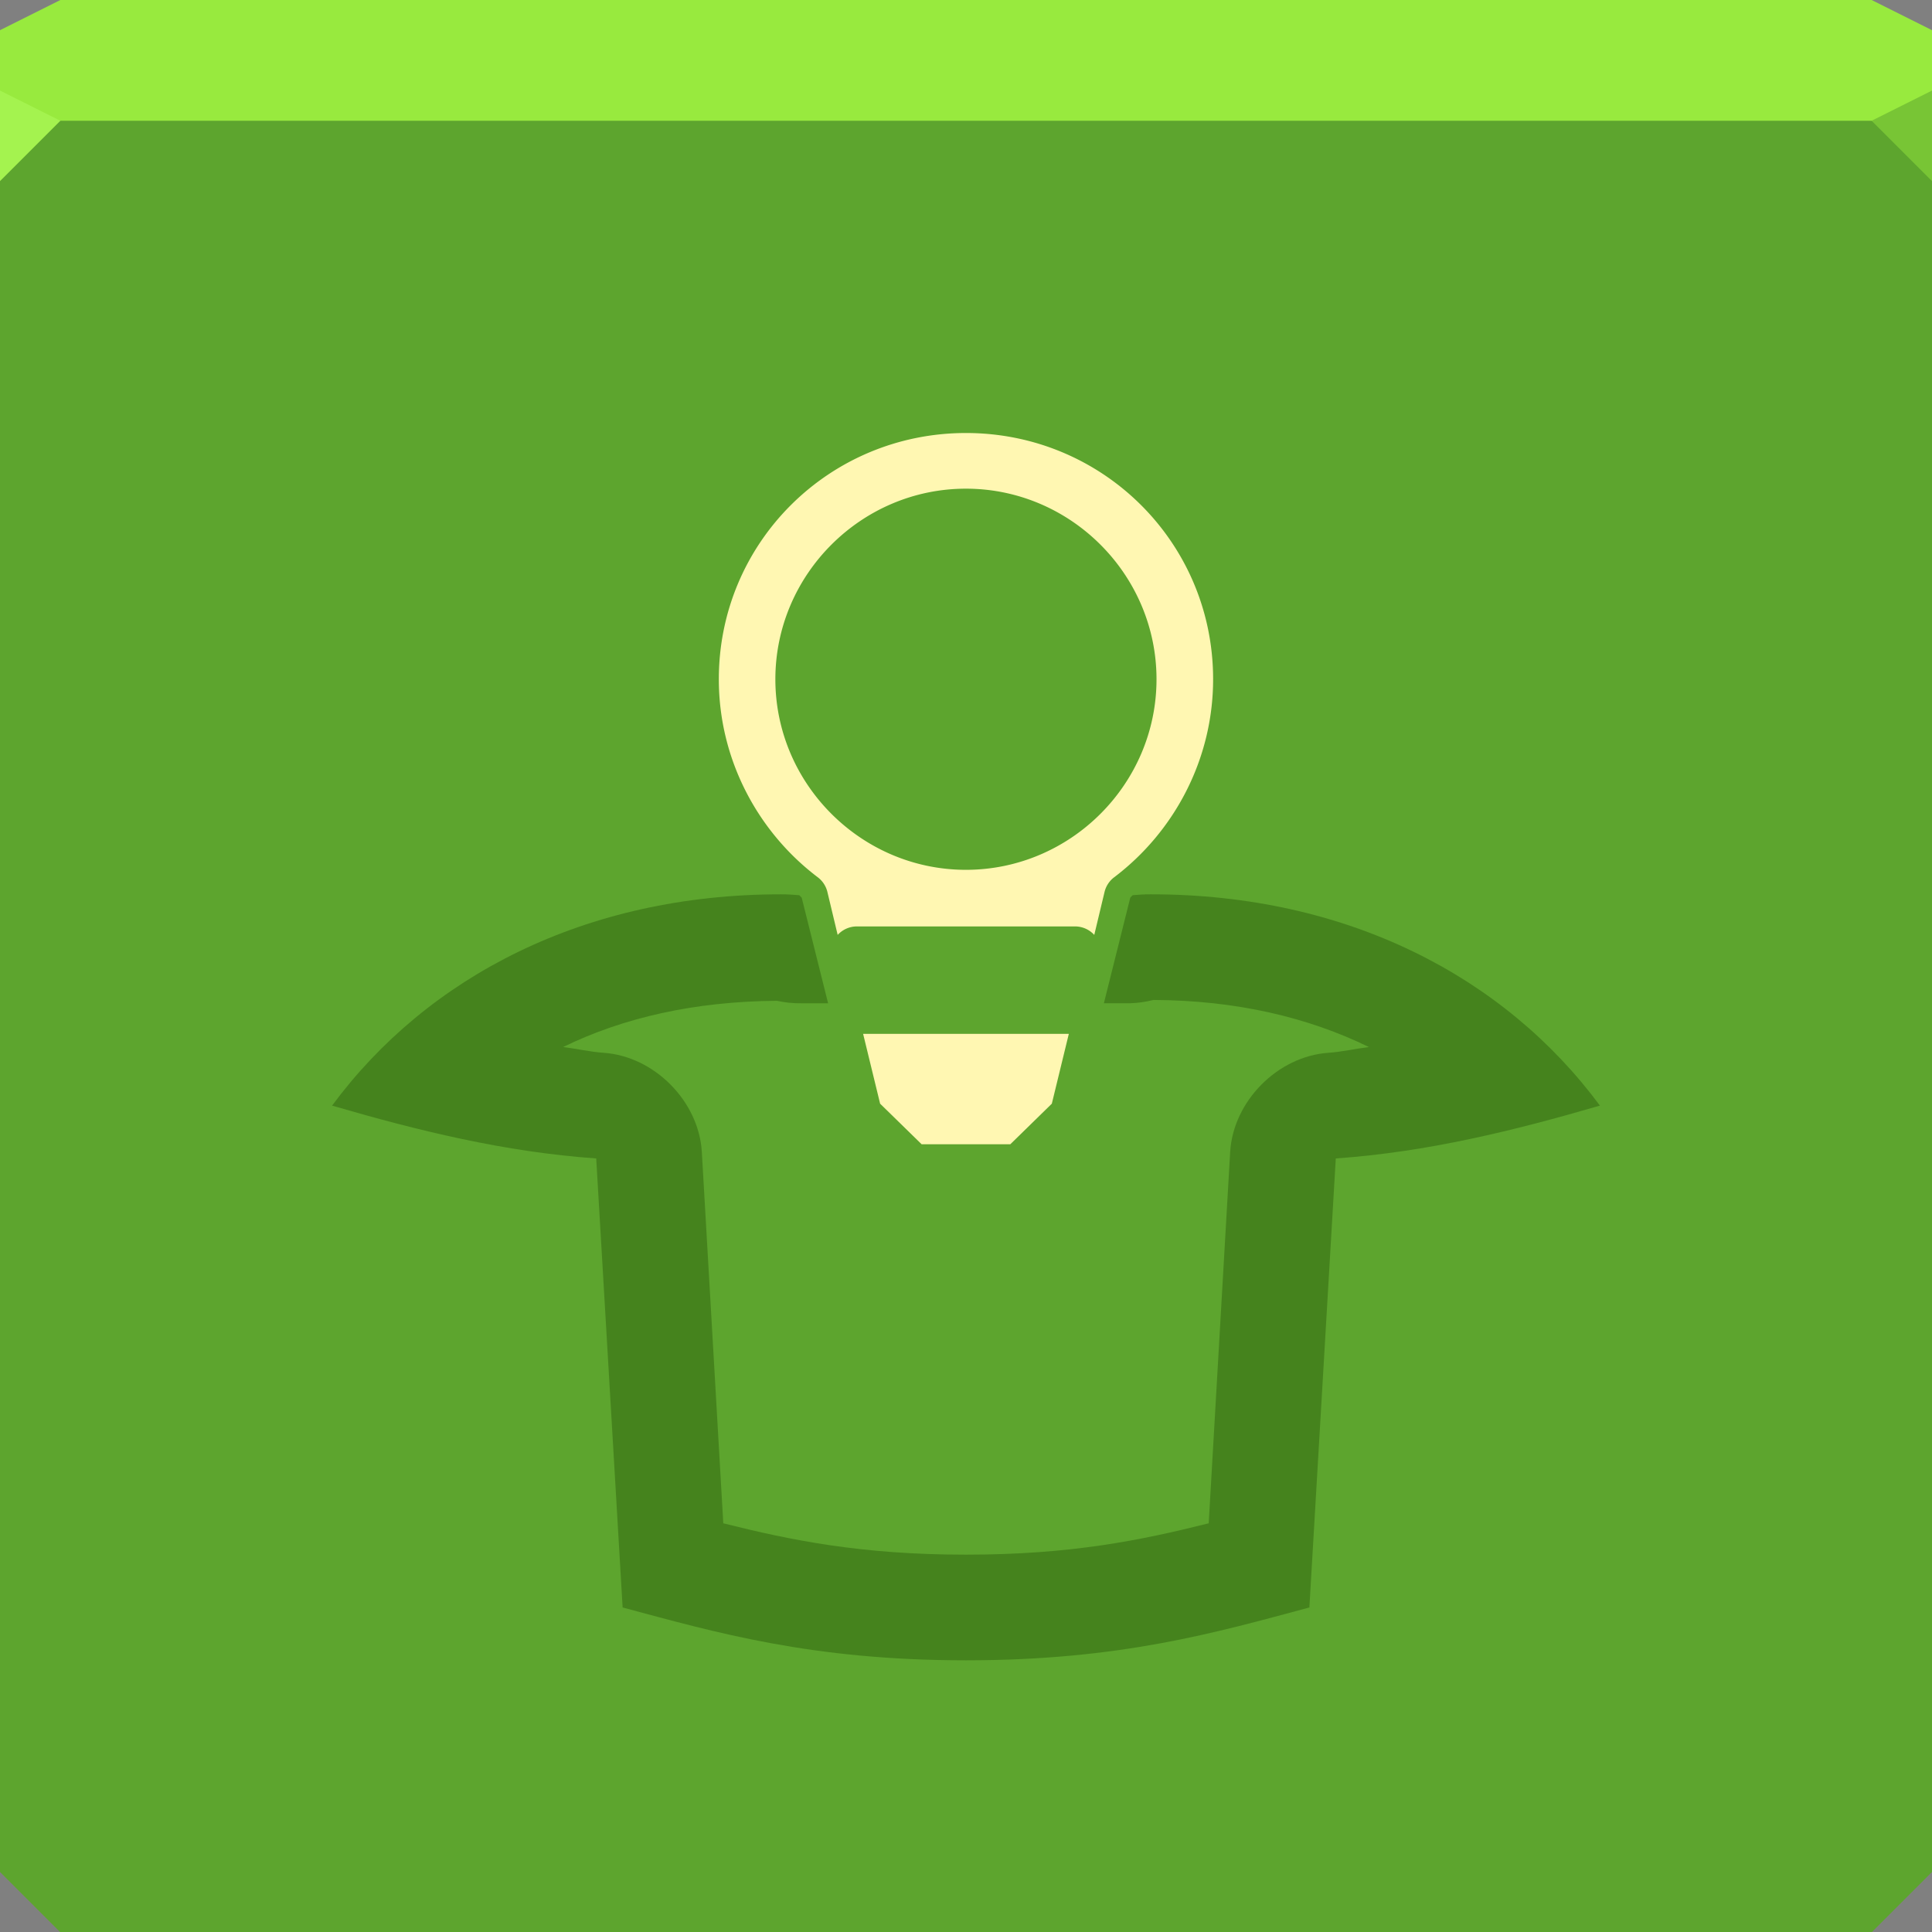 <svg xmlns="http://www.w3.org/2000/svg" viewBox="0 0 64 64" xmlns:xlink="http://www.w3.org/1999/xlink"><rect x="0" y="0" width="64" height="64" fill="#808080" stroke="none"/><defs><path id="0" d="m-75.837 2.763v30 28l2 2h30 30l2-2v-28-30h-32-32" color="#000"/></defs><g transform="translate(75.837 1.237)" fill="#5da52e"><use xlink:href="#0"/><use xlink:href="#0"/><use xlink:href="#0"/></g><path d="m2 0l-2 1v3h32 32v-3l-2-1h-30-30" fill="#98ea3e" color="#000"/><path d="m64 6l-2-2 2-1" fill="#78c535"/><path d="m0 3v3l2-2" fill="#a4f34f"/><path d="m25.875 29.625c-6.492 0-11.708 2.719-14.875 7 2.836.826 5.71 1.537 8.75 1.75l.875 14.875c3.096.83 6.254 1.75 11.375 1.75 5.121 0 8.279-.92 11.375-1.75l.875-14.875c3.04-.213 5.914-.924 8.75-1.75-3.167-4.281-8.383-7-14.875-7-.212-.003-.387.013-.574.027-.006.004-.022-.004-.027 0l-.082.082-.875 3.5h.875c.258-.008.515-.045.766-.109 2.747.012 5.132.578 7.137 1.559-.447.056-.892.16-1.34.191-1.678.115-3.153 1.602-3.254 3.281l-.711 12.305c-2.251.564-4.568 1.039-8.04 1.039-3.471 0-5.788-.475-8.04-1.039l-.711-12.305c-.101-1.679-1.576-3.166-3.254-3.281-.448-.031-.893-.136-1.34-.191 1.99-.973 4.361-1.512 7.082-1.531.269.059.545.087.82.082h.875l-.875-3.5c-.031-.024-.051-.058-.082-.082-.009-.001-.018.001-.027 0-.187-.014-.362-.03-.574-.027" fill="#1c4800" fill-opacity=".36" color="#000"/><path d="m32 13.344c-4.532 0-8.188 3.628-8.188 8.156 0 2.671 1.303 5.069 3.281 6.563a.866 .866 0 0 1 .312 .469l.344 1.438a.866 .866 0 0 1 .625 -.281h7.25a.866 .866 0 0 1 .625 .281l.344-1.438a.866 .866 0 0 1 .312 -.469c1.978-1.494 3.281-3.892 3.281-6.563 0-4.528-3.656-8.156-8.188-8.156m0 1.844c3.468 0 6.313 2.844 6.313 6.313 0 3.468-2.844 6.313-6.313 6.313-3.468 0-6.313-2.844-6.313-6.313 0-3.468 2.844-6.313 6.313-6.313m-3.406 18.06l.563 2.313 1.375 1.344h2.938l1.375-1.344.563-2.313h-6.813" transform="translate(0 1)" fill="#fff7b2"/></svg>